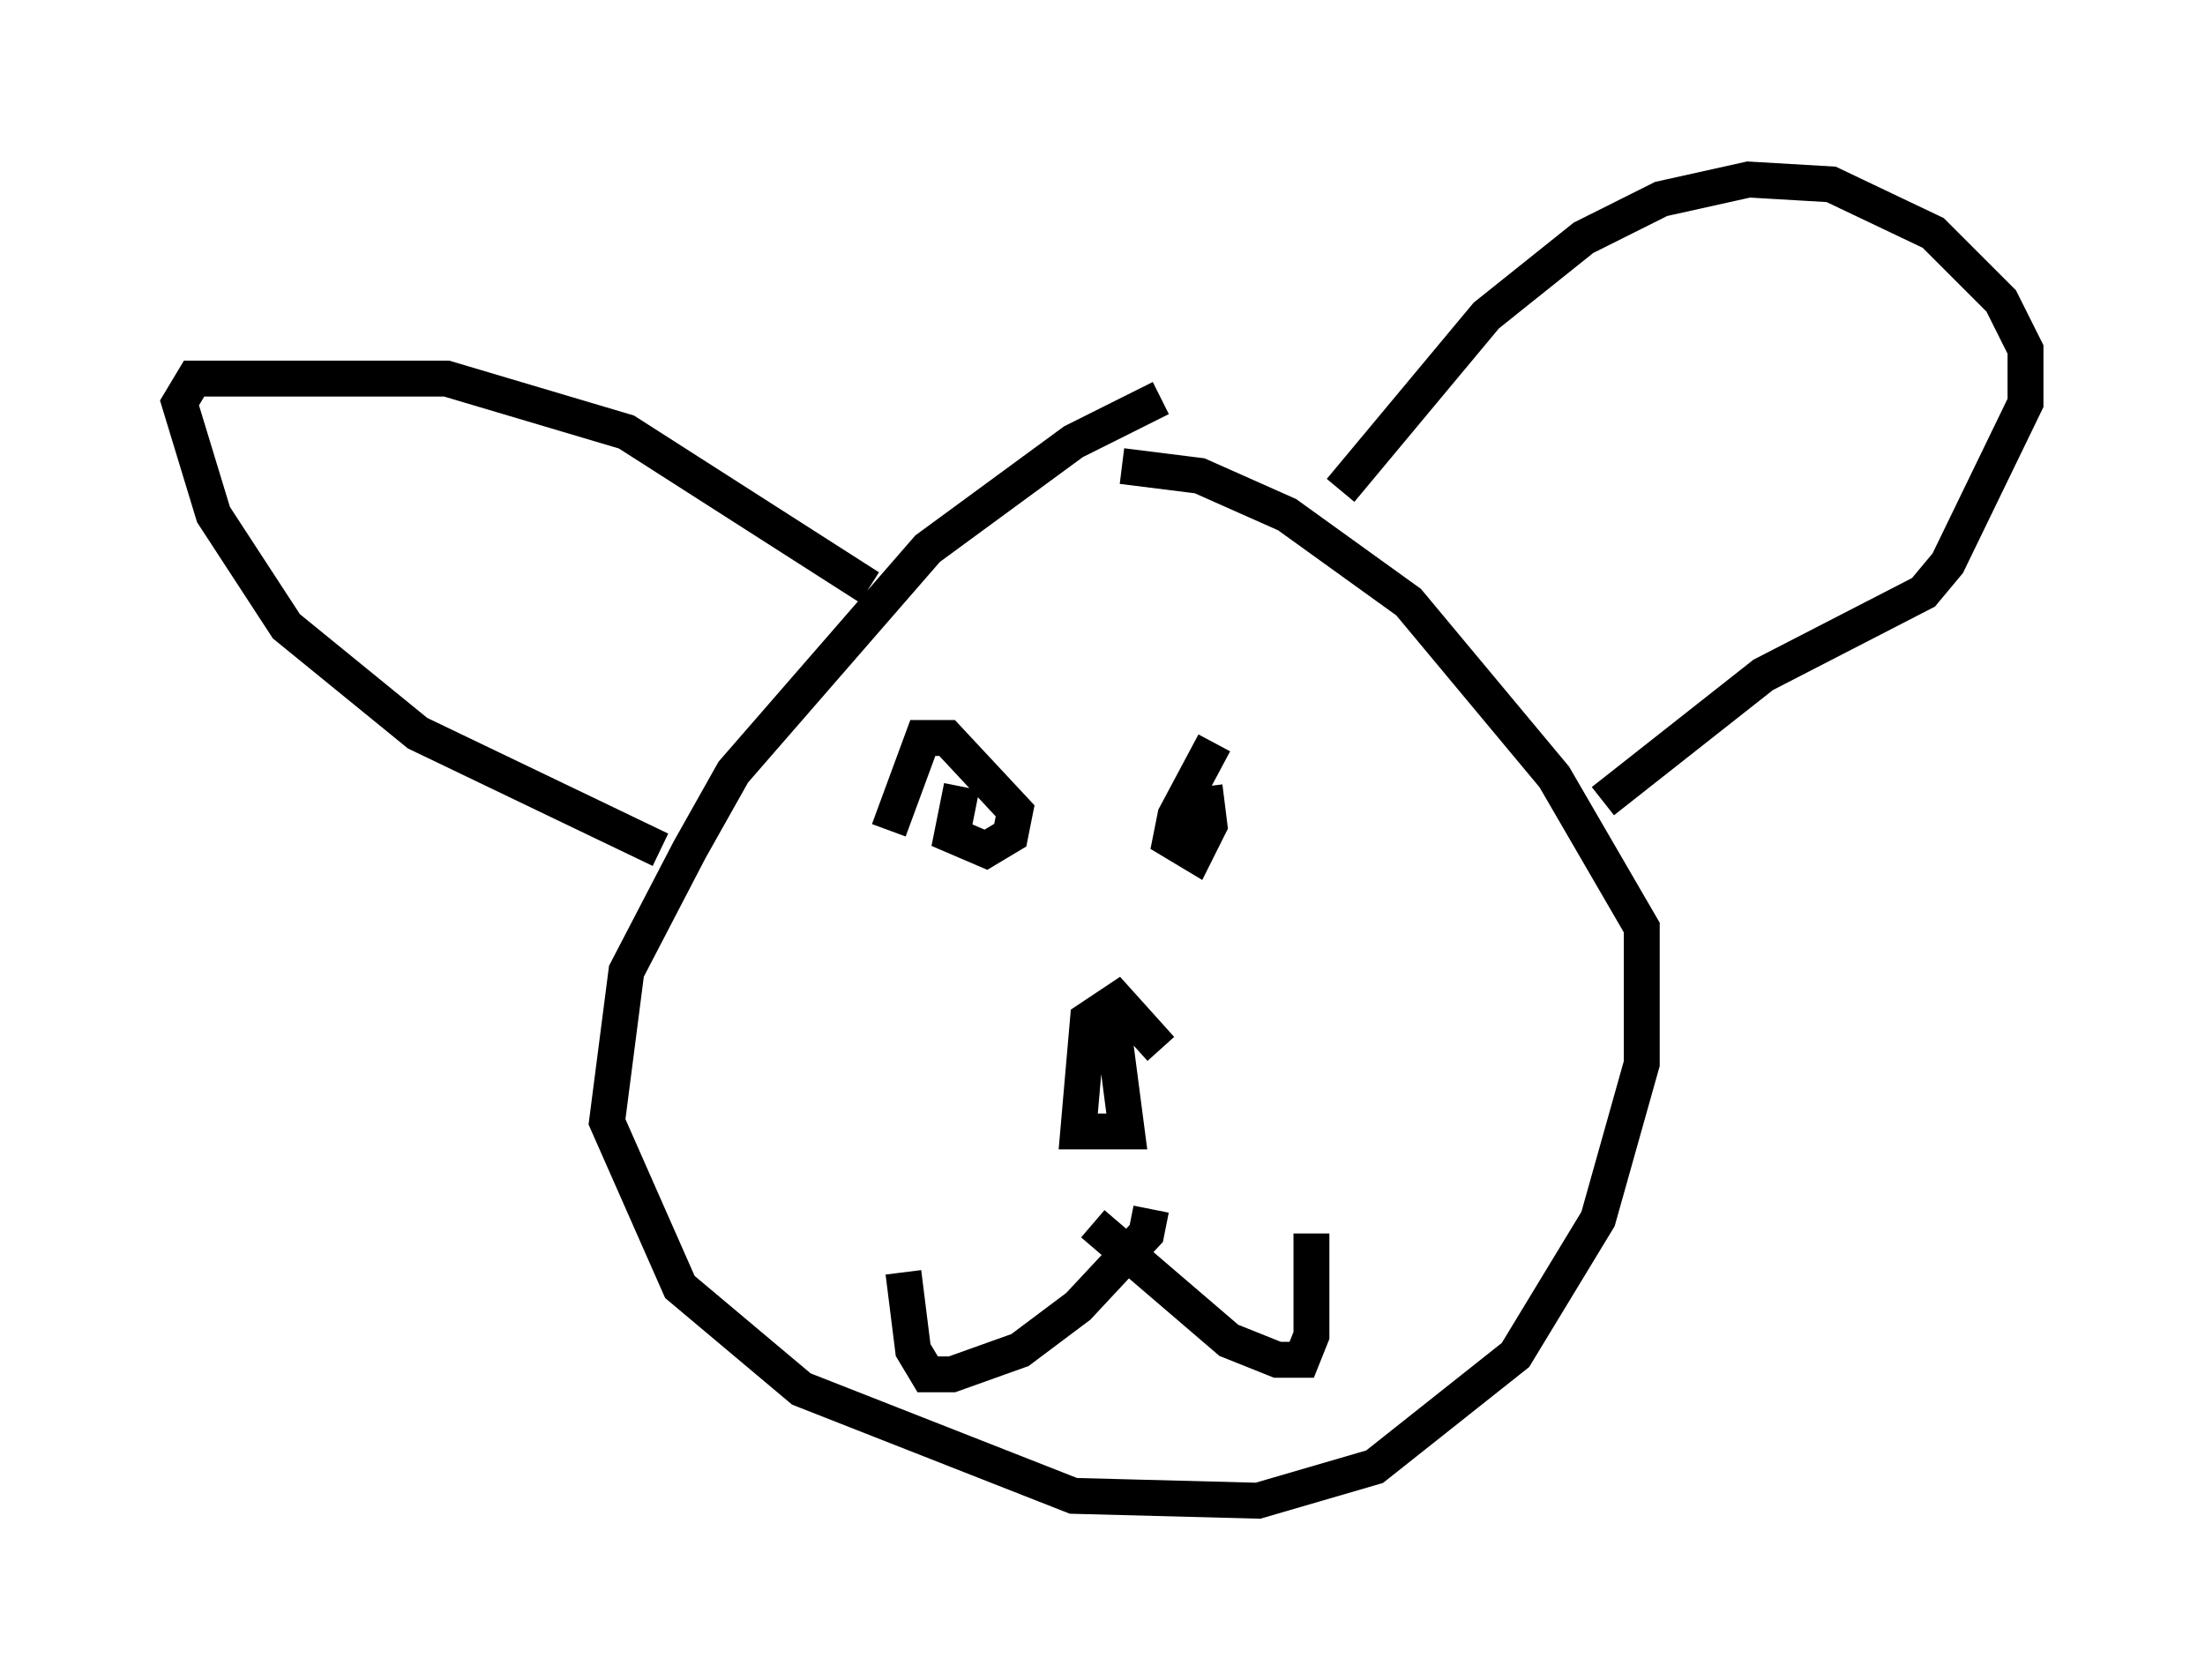<?xml version="1.0" encoding="utf-8" ?>
<svg baseProfile="full" height="46.806" version="1.1" width="61.42" xmlns="http://www.w3.org/2000/svg" xmlns:ev="http://www.w3.org/2001/xml-events" xmlns:xlink="http://www.w3.org/1999/xlink"><defs /><rect fill="white" height="46.806" width="61.42" x="0" y="0" /><path d="M35.582, 10.683 m-3.248, 0.406 l-2.436, 1.218 -4.059, 2.977 l-5.413, 6.225 -1.218, 2.165 l-1.759, 3.383 -0.541, 4.195 l2.03, 4.601 3.383, 2.842 l7.578, 2.977 5.142, 0.135 l3.248, -0.947 3.924, -3.112 l2.3, -3.789 1.218, -4.33 l0.0, -3.789 -2.436, -4.195 l-4.059, -4.871 -3.383, -2.436 l-2.436, -1.083 -2.165, -0.271 m6.089, 0.677 l4.059, -4.871 2.706, -2.165 l2.165, -1.083 2.436, -0.541 l2.3, 0.135 2.842, 1.353 l1.894, 1.894 0.677, 1.353 l0.0, 1.488 -2.165, 4.465 l-0.677, 0.812 -4.465, 2.3 l-4.465, 3.518 m-20.433, -5.954 l-6.766, -4.33 -5.007, -1.488 l-7.036, 0.0 -0.406, 0.677 l0.947, 3.112 2.03, 3.112 l3.654, 2.977 6.766, 3.248 m13.532, 4.195 l0.0, 0.0 m0.406, 1.353 l-1.218, -1.353 -0.812, 0.541 l-0.271, 3.112 1.353, 0.0 l-0.406, -3.112 m-0.541, 5.683 l3.789, 3.248 1.353, 0.541 l0.677, 0.0 0.271, -0.677 l0.0, -2.842 m-4.465, -0.677 l-0.135, 0.677 -1.894, 2.03 l-1.624, 1.218 -1.894, 0.677 l-0.677, 0.0 -0.406, -0.677 l-0.271, -2.165 m8.66, -14.75 l-1.083, 2.03 -0.135, 0.677 l0.677, 0.406 0.406, -0.812 l-0.135, -1.083 m-6.766, 0.0 l-0.271, 1.353 0.947, 0.406 l0.677, -0.406 0.135, -0.677 l-1.894, -2.03 -0.677, 0.0 l-0.947, 2.571 " fill="none" stroke="black" stroke-width="1" /></svg>